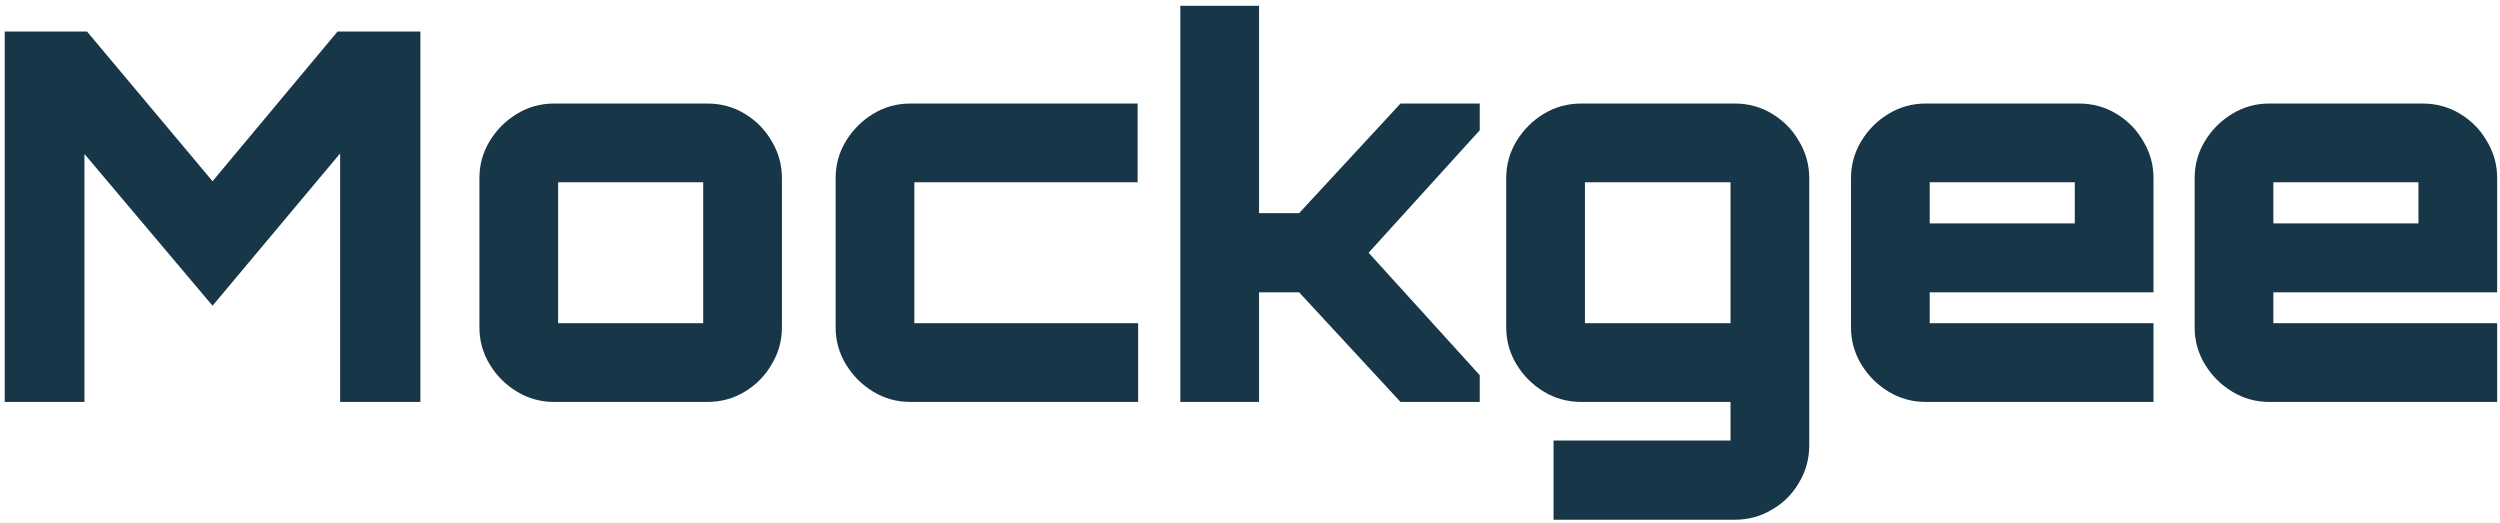 <svg width="311" height="65" viewBox="0 0 311 65" fill="none" xmlns="http://www.w3.org/2000/svg">
<path d="M0.584 50V3.92H10.824L26.44 22.544L41.992 3.92H52.296V50H42.312V19.088L26.44 38.032L10.504 19.152V50H0.584ZM68.919 50C67.255 50 65.719 49.573 64.311 48.72C62.903 47.867 61.772 46.736 60.919 45.328C60.066 43.92 59.639 42.384 59.639 40.72V22.16C59.639 20.496 60.066 18.96 60.919 17.552C61.772 16.144 62.903 15.013 64.311 14.16C65.719 13.307 67.255 12.88 68.919 12.88H87.991C89.698 12.88 91.255 13.307 92.663 14.16C94.071 15.013 95.18 16.144 95.991 17.552C96.844 18.96 97.271 20.496 97.271 22.16V40.72C97.271 42.384 96.844 43.92 95.991 45.328C95.18 46.736 94.071 47.867 92.663 48.72C91.255 49.573 89.698 50 87.991 50H68.919ZM69.431 40.208H87.479V22.672H69.431V40.208ZM113.232 50C111.568 50 110.032 49.573 108.624 48.72C107.216 47.867 106.085 46.736 105.232 45.328C104.378 43.92 103.952 42.384 103.952 40.72V22.16C103.952 20.496 104.378 18.96 105.232 17.552C106.085 16.144 107.216 15.013 108.624 14.16C110.032 13.307 111.568 12.88 113.232 12.88H141.52V22.672H113.744V40.208H141.584V50H113.232ZM146.831 50V0.72H156.623V26.512H161.615L174.223 12.88H184.079V16.208L170.255 31.44L184.079 46.672V50H174.223L161.615 36.368H156.623V50H146.831ZM193.262 64.656V54.8H215.278V50H196.718C195.011 50 193.454 49.573 192.046 48.72C190.638 47.867 189.507 46.736 188.654 45.328C187.801 43.92 187.374 42.384 187.374 40.72V22.16C187.374 20.496 187.801 18.96 188.654 17.552C189.507 16.144 190.638 15.013 192.046 14.16C193.454 13.307 195.011 12.88 196.718 12.88H215.79C217.497 12.88 219.054 13.307 220.462 14.16C221.87 15.013 222.979 16.144 223.79 17.552C224.643 18.96 225.07 20.496 225.07 22.16V55.376C225.07 57.083 224.643 58.64 223.79 60.048C222.979 61.456 221.87 62.565 220.462 63.376C219.054 64.229 217.497 64.656 215.79 64.656H193.262ZM197.166 40.208H215.278V22.672H197.166V40.208ZM239.544 50C237.88 50 236.344 49.573 234.936 48.72C233.528 47.867 232.397 46.736 231.544 45.328C230.691 43.92 230.264 42.384 230.264 40.72V22.16C230.264 20.496 230.691 18.96 231.544 17.552C232.397 16.144 233.528 15.013 234.936 14.16C236.344 13.307 237.88 12.88 239.544 12.88H258.616C260.323 12.88 261.88 13.307 263.288 14.16C264.696 15.013 265.805 16.144 266.616 17.552C267.469 18.96 267.896 20.496 267.896 22.16V36.368H240.056V40.208H267.896V50H239.544ZM240.056 27.792H258.104V22.672H240.056V27.792ZM282.294 50C280.63 50 279.094 49.573 277.686 48.72C276.278 47.867 275.147 46.736 274.294 45.328C273.441 43.92 273.014 42.384 273.014 40.72V22.16C273.014 20.496 273.441 18.96 274.294 17.552C275.147 16.144 276.278 15.013 277.686 14.16C279.094 13.307 280.63 12.88 282.294 12.88H301.366C303.073 12.88 304.63 13.307 306.038 14.16C307.446 15.013 308.555 16.144 309.366 17.552C310.219 18.96 310.646 20.496 310.646 22.16V36.368H282.806V40.208H310.646V50H282.294ZM282.806 27.792H300.854V22.672H282.806V27.792Z" fill="#173647"/>
</svg>
